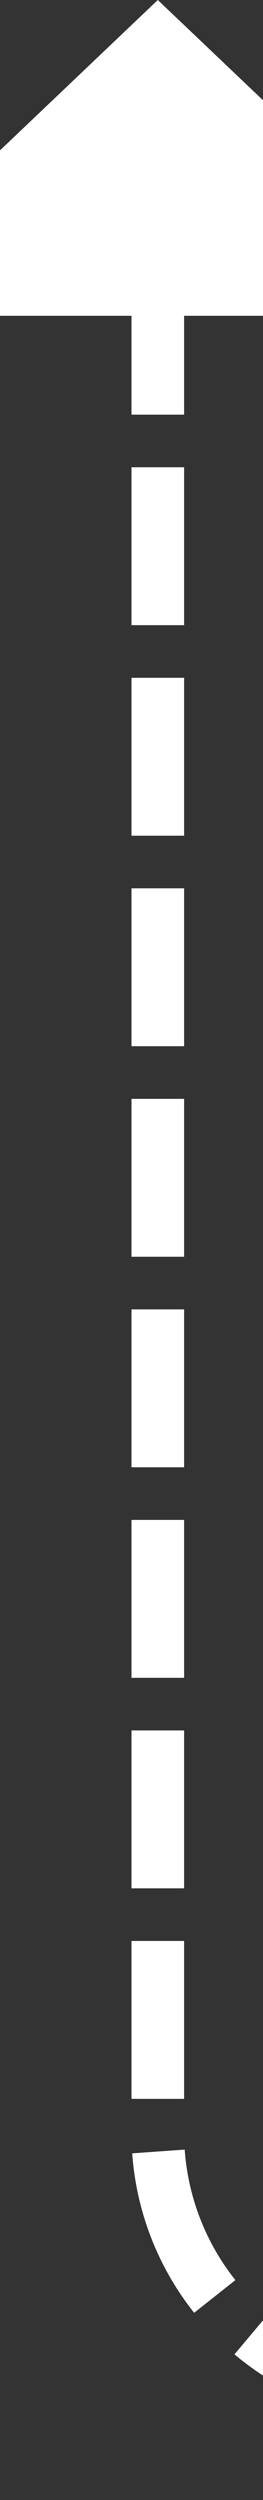 ﻿<?xml version="1.0" encoding="utf-8"?>
<svg version="1.1" width="5px" height="47.5px" viewBox="343.5 695  5 47.5" xmlns:xlink="http://www.w3.org/1999/xlink" xmlns="http://www.w3.org/2000/svg">
  <rect x="343.5" y="695" width="5" height="47.5" fill="#333333" stroke="none"/>
  <path d="M 411 740.5  L 351 740.5  A 5 5 0 0 1 346.5 735.5 L 346.5 700  " stroke-width="1" stroke-dasharray="3,1" stroke="#ffffff" fill="none" />
  <path d="M 410 735  L 410 746  L 411 746  L 411 735  L 410 735  Z M 352.8 701  L 346.5 695  L 340.2 701  L 352.8 701  Z " fill-rule="nonzero" fill="#ffffff" stroke="none" />
</svg>